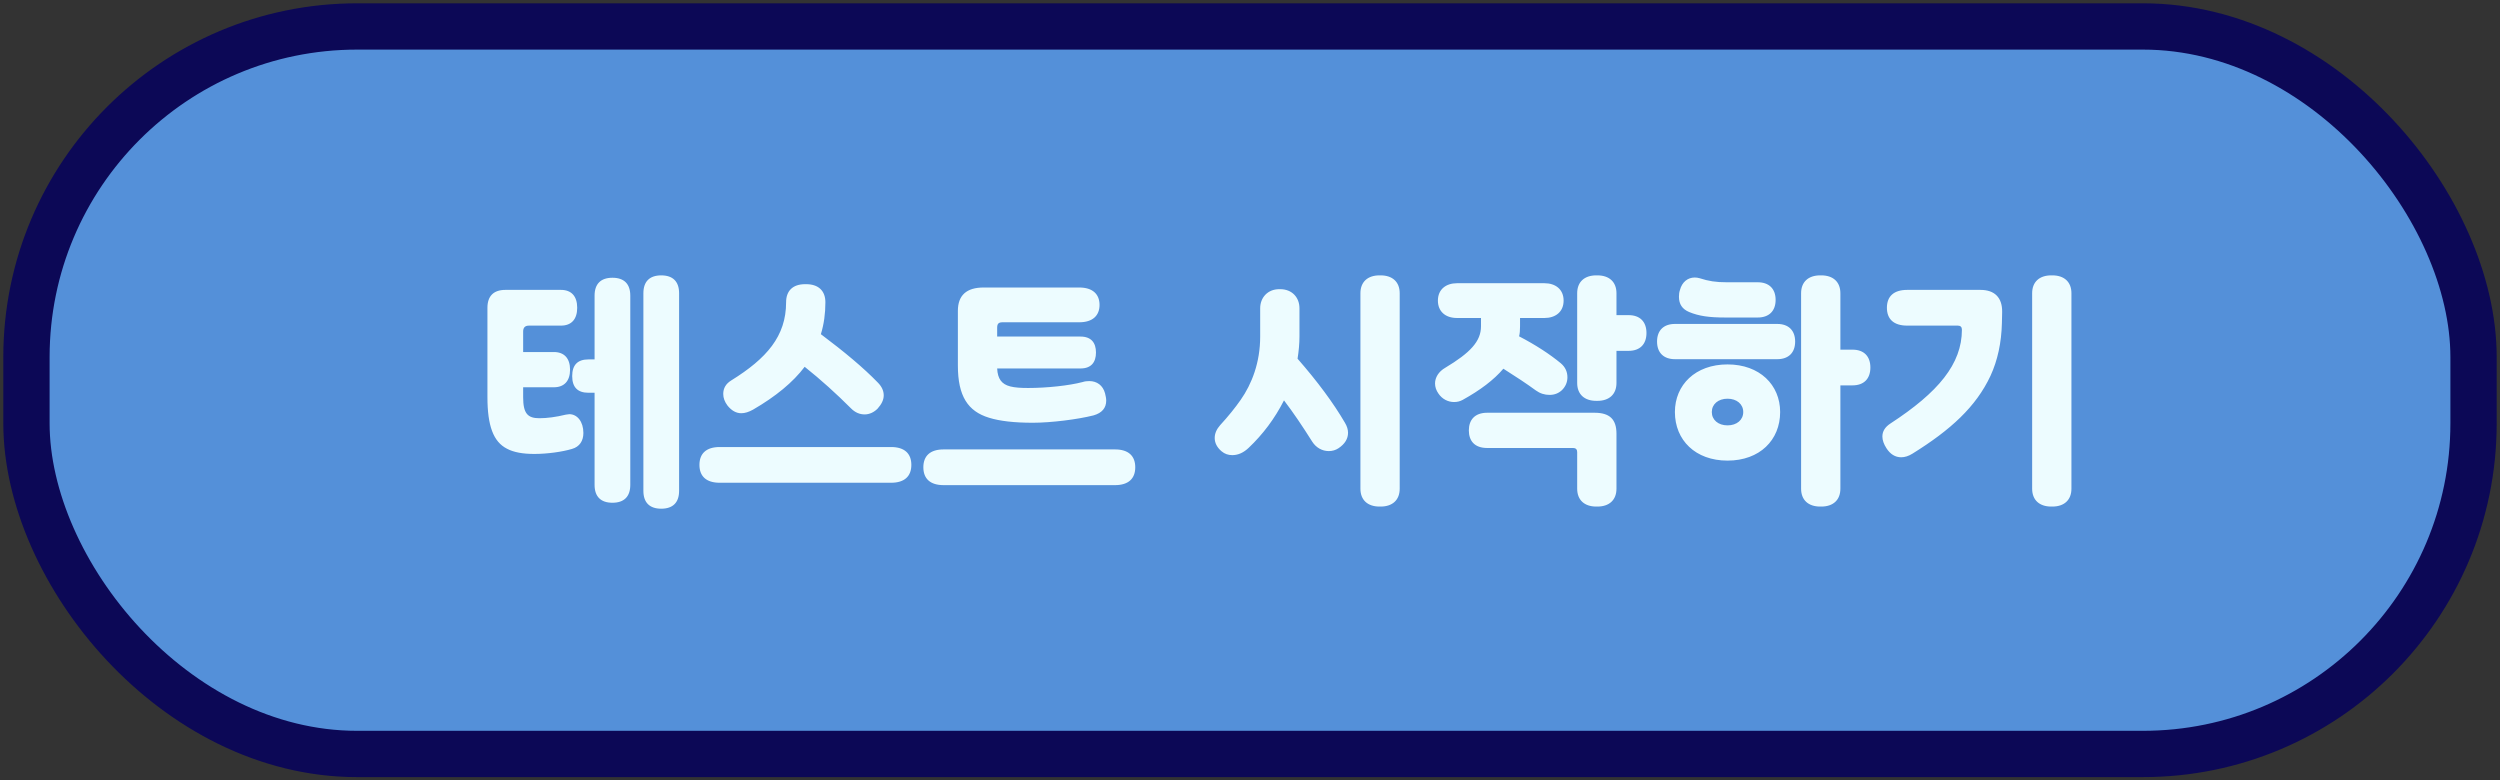 <svg width="378" height="118" viewBox="0 0 378 118" fill="none" xmlns="http://www.w3.org/2000/svg">
<rect x="0" y="0" width="378" height="118" fill="#333333" stroke="none"/>
<rect x="4" y="4" width="370" height="110" rx="50" fill="#5490D9" stroke="#0C0856" stroke-width="7"/>
<path d="M80.792 68.636C79.028 68.636 77.66 68.384 76.652 67.844C74.6 66.8 73.7 64.388 73.7 60.032V46.532C73.7 44.768 74.636 43.832 76.4 43.832H84.824C86.408 43.832 87.272 44.804 87.272 46.532C87.272 48.26 86.408 49.232 84.824 49.232H80C79.388 49.232 79.1 49.52 79.1 50.132V53.228H83.744C85.328 53.228 86.192 54.2 86.192 55.892C86.192 57.584 85.328 58.556 83.744 58.556H79.1V60.068C79.1 62.516 79.784 63.236 81.548 63.236C82.736 63.236 84.068 63.056 85.544 62.696C85.796 62.66 85.976 62.624 86.084 62.624C87.272 62.624 88.208 63.74 88.208 65.468C88.208 66.656 87.632 67.556 86.48 67.88C85.04 68.312 82.772 68.636 80.792 68.636ZM86.516 56.864C86.516 55.172 87.344 54.344 88.964 54.344H89.9V44.696C89.9 42.932 90.836 41.996 92.6 41.996C94.364 41.996 95.3 42.932 95.3 44.696V73.316C95.3 75.08 94.364 76.016 92.6 76.016C90.836 76.016 89.9 75.08 89.9 73.316V59.384H88.964C87.344 59.384 86.516 58.556 86.516 56.864ZM97.28 74.216V44.336C97.28 42.572 98.216 41.636 99.98 41.636C101.744 41.636 102.68 42.572 102.68 44.336V74.216C102.68 75.98 101.744 76.916 99.98 76.916C98.216 76.916 97.28 75.98 97.28 74.216ZM113.855 61.94C113.207 62.3 112.631 62.48 112.091 62.48C111.299 62.48 110.615 62.084 110.003 61.328C109.571 60.752 109.355 60.176 109.355 59.564C109.355 58.7 109.751 58.016 110.579 57.512C115.907 54.2 118.859 50.852 118.859 45.704C118.859 43.976 119.867 42.968 121.739 42.968H121.883C123.755 42.968 124.799 43.976 124.799 45.704C124.799 47.396 124.583 49.016 124.115 50.528C127.715 53.228 130.595 55.64 132.719 57.836C133.331 58.448 133.619 59.096 133.619 59.78C133.619 60.464 133.295 61.112 132.683 61.796C132.143 62.336 131.459 62.66 130.739 62.66C129.983 62.66 129.299 62.372 128.687 61.76C126.491 59.564 124.151 57.44 121.667 55.46C119.903 57.8 117.275 59.96 113.855 61.94ZM105.755 70.292C105.755 68.564 106.799 67.592 108.815 67.592H134.735C136.751 67.592 137.795 68.564 137.795 70.292C137.795 72.02 136.751 72.992 134.735 72.992H108.815C106.799 72.992 105.755 72.02 105.755 70.292ZM156.171 63.92C153.363 63.92 151.167 63.668 149.547 63.164C146.343 62.192 144.831 59.888 144.831 55.28V47C144.831 44.66 146.127 43.472 148.719 43.472H163.191C165.207 43.472 166.251 44.48 166.251 46.1C166.251 47.72 165.207 48.728 163.191 48.728H151.599C150.987 48.728 150.771 48.944 150.771 49.556V50.888H163.371C164.991 50.888 165.711 51.824 165.711 53.3C165.711 54.776 164.991 55.712 163.371 55.712H150.771C150.807 56.504 150.987 57.116 151.311 57.548C151.959 58.412 153.147 58.664 155.451 58.664C158.295 58.664 161.643 58.304 163.695 57.764C164.019 57.656 164.343 57.62 164.703 57.62C165.855 57.62 166.755 58.268 167.079 59.456C167.187 59.888 167.259 60.248 167.259 60.572C167.259 61.688 166.611 62.444 165.351 62.804C162.939 63.416 158.907 63.92 156.171 63.92ZM139.611 70.652C139.611 68.924 140.655 67.952 142.671 67.952H168.591C170.607 67.952 171.651 68.924 171.651 70.652C171.651 72.38 170.607 73.352 168.591 73.352H142.671C140.655 73.352 139.611 72.38 139.611 70.652ZM184.707 68.24C184.023 67.664 183.663 66.98 183.663 66.224C183.663 65.54 183.951 64.892 184.491 64.28C185.715 62.948 186.759 61.652 187.587 60.464C189.279 58.052 190.539 54.812 190.539 50.888V46.604C190.539 45.02 191.655 43.724 193.419 43.724H193.563C195.399 43.724 196.479 45.02 196.479 46.604V50.888C196.479 51.968 196.371 53.084 196.191 54.236C199.179 57.656 201.591 60.896 203.355 63.92C203.679 64.46 203.823 64.964 203.823 65.432C203.823 66.332 203.355 67.124 202.383 67.772C201.951 68.06 201.447 68.204 200.907 68.204C199.935 68.204 198.999 67.7 198.423 66.8C196.947 64.46 195.543 62.372 194.139 60.536C192.735 63.308 190.935 65.684 188.811 67.7C188.019 68.456 187.191 68.816 186.327 68.816C185.715 68.816 185.175 68.636 184.707 68.24ZM205.695 73.892V44.336C205.695 42.608 206.811 41.636 208.575 41.636H208.755C210.519 41.636 211.635 42.608 211.635 44.336V73.892C211.635 75.62 210.519 76.592 208.755 76.592H208.575C206.811 76.592 205.695 75.62 205.695 73.892ZM221.154 60.464C220.758 60.68 220.326 60.788 219.858 60.788C218.958 60.788 218.058 60.356 217.482 59.492C217.158 59.024 216.978 58.52 216.978 57.98C216.978 57.08 217.518 56.18 218.526 55.604C222.306 53.336 223.926 51.608 223.926 49.34V48.08H220.29C218.526 48.08 217.41 47.072 217.41 45.452C217.41 43.724 218.67 42.824 220.29 42.824H233.538C235.158 42.824 236.418 43.724 236.418 45.452C236.418 47.18 235.158 48.08 233.538 48.08H229.83V49.34C229.83 49.952 229.794 50.456 229.686 50.852C232.242 52.184 234.33 53.552 235.986 54.92C236.67 55.496 236.994 56.216 236.994 57.044C236.994 57.8 236.706 58.448 236.166 58.988C235.662 59.456 235.05 59.708 234.294 59.708C233.538 59.708 232.854 59.492 232.206 59.024C230.874 58.052 229.254 56.972 227.31 55.748C225.87 57.44 223.818 58.988 221.154 60.464ZM222.09 65.072C222.09 63.488 222.99 62.408 224.862 62.408H241.098C243.402 62.408 244.41 63.416 244.41 65.576V73.892C244.41 75.62 243.294 76.592 241.53 76.592H241.35C239.586 76.592 238.47 75.62 238.47 73.892V68.348C238.47 67.952 238.254 67.736 237.858 67.736H224.862C222.954 67.736 222.09 66.656 222.09 65.072ZM238.47 57.908V44.336C238.47 42.608 239.586 41.636 241.35 41.636H241.53C243.294 41.636 244.41 42.608 244.41 44.336V47.648H246.246C247.974 47.648 248.946 48.656 248.946 50.348C248.946 52.04 247.974 53.048 246.246 53.048H244.41V57.908C244.41 59.636 243.294 60.608 241.53 60.608H241.35C239.586 60.608 238.47 59.636 238.47 57.908ZM275.206 76.592C273.442 76.592 272.326 75.62 272.326 73.892V44.336C272.326 42.608 273.442 41.636 275.206 41.636H275.386C277.15 41.636 278.266 42.608 278.266 44.336V52.868H280.102C281.83 52.868 282.802 53.876 282.802 55.568C282.802 57.26 281.83 58.268 280.102 58.268H278.266V73.892C278.266 75.62 277.15 76.592 275.386 76.592H275.206ZM250.546 51.644C250.546 49.952 251.554 48.98 253.246 48.98H268.726C270.418 48.98 271.426 49.952 271.426 51.644C271.426 53.336 270.418 54.308 268.726 54.308H253.246C251.554 54.308 250.546 53.336 250.546 51.644ZM253.246 62.3C253.246 58.196 256.342 55.1 261.202 55.1C266.062 55.1 269.158 58.196 269.158 62.3C269.158 66.548 266.062 69.644 261.202 69.644C256.342 69.644 253.246 66.548 253.246 62.3ZM253.858 44.876C253.858 44.516 253.894 44.192 254.002 43.868C254.326 42.608 255.226 41.96 256.234 41.96C256.486 41.96 256.738 41.996 256.99 42.068C258.322 42.5 259.402 42.68 261.094 42.68H265.774C267.466 42.68 268.474 43.652 268.474 45.344C268.474 47.036 267.466 48.008 265.774 48.008H260.842C258.43 48.008 256.882 47.792 255.406 47.18C254.362 46.748 253.858 45.992 253.858 44.876ZM258.826 62.3C258.826 63.488 259.798 64.316 261.202 64.316C262.606 64.316 263.578 63.488 263.578 62.3C263.578 61.112 262.606 60.284 261.202 60.284C259.798 60.284 258.826 61.112 258.826 62.3ZM289.153 68.6C288.577 68.96 288.001 69.14 287.461 69.14C286.561 69.14 285.805 68.672 285.229 67.772C284.833 67.16 284.617 66.548 284.617 66.008C284.617 65.216 285.013 64.568 285.841 64.028C293.077 59.312 296.641 55.028 296.641 49.844C296.641 49.448 296.425 49.232 296.029 49.232H288.361C286.345 49.232 285.301 48.26 285.301 46.532C285.301 44.804 286.345 43.832 288.361 43.832H299.449C301.573 43.832 302.761 44.984 302.725 47.18L302.689 48.836C302.617 51.824 302.041 54.488 300.961 56.828C298.765 61.508 294.949 65 289.153 68.6ZM307.261 73.892V44.336C307.261 42.608 308.377 41.636 310.141 41.636H310.321C312.085 41.636 313.201 42.608 313.201 44.336V73.892C313.201 75.62 312.085 76.592 310.321 76.592H310.141C308.377 76.592 307.261 75.62 307.261 73.892Z" fill="#EDFCFF"/>
</svg>
